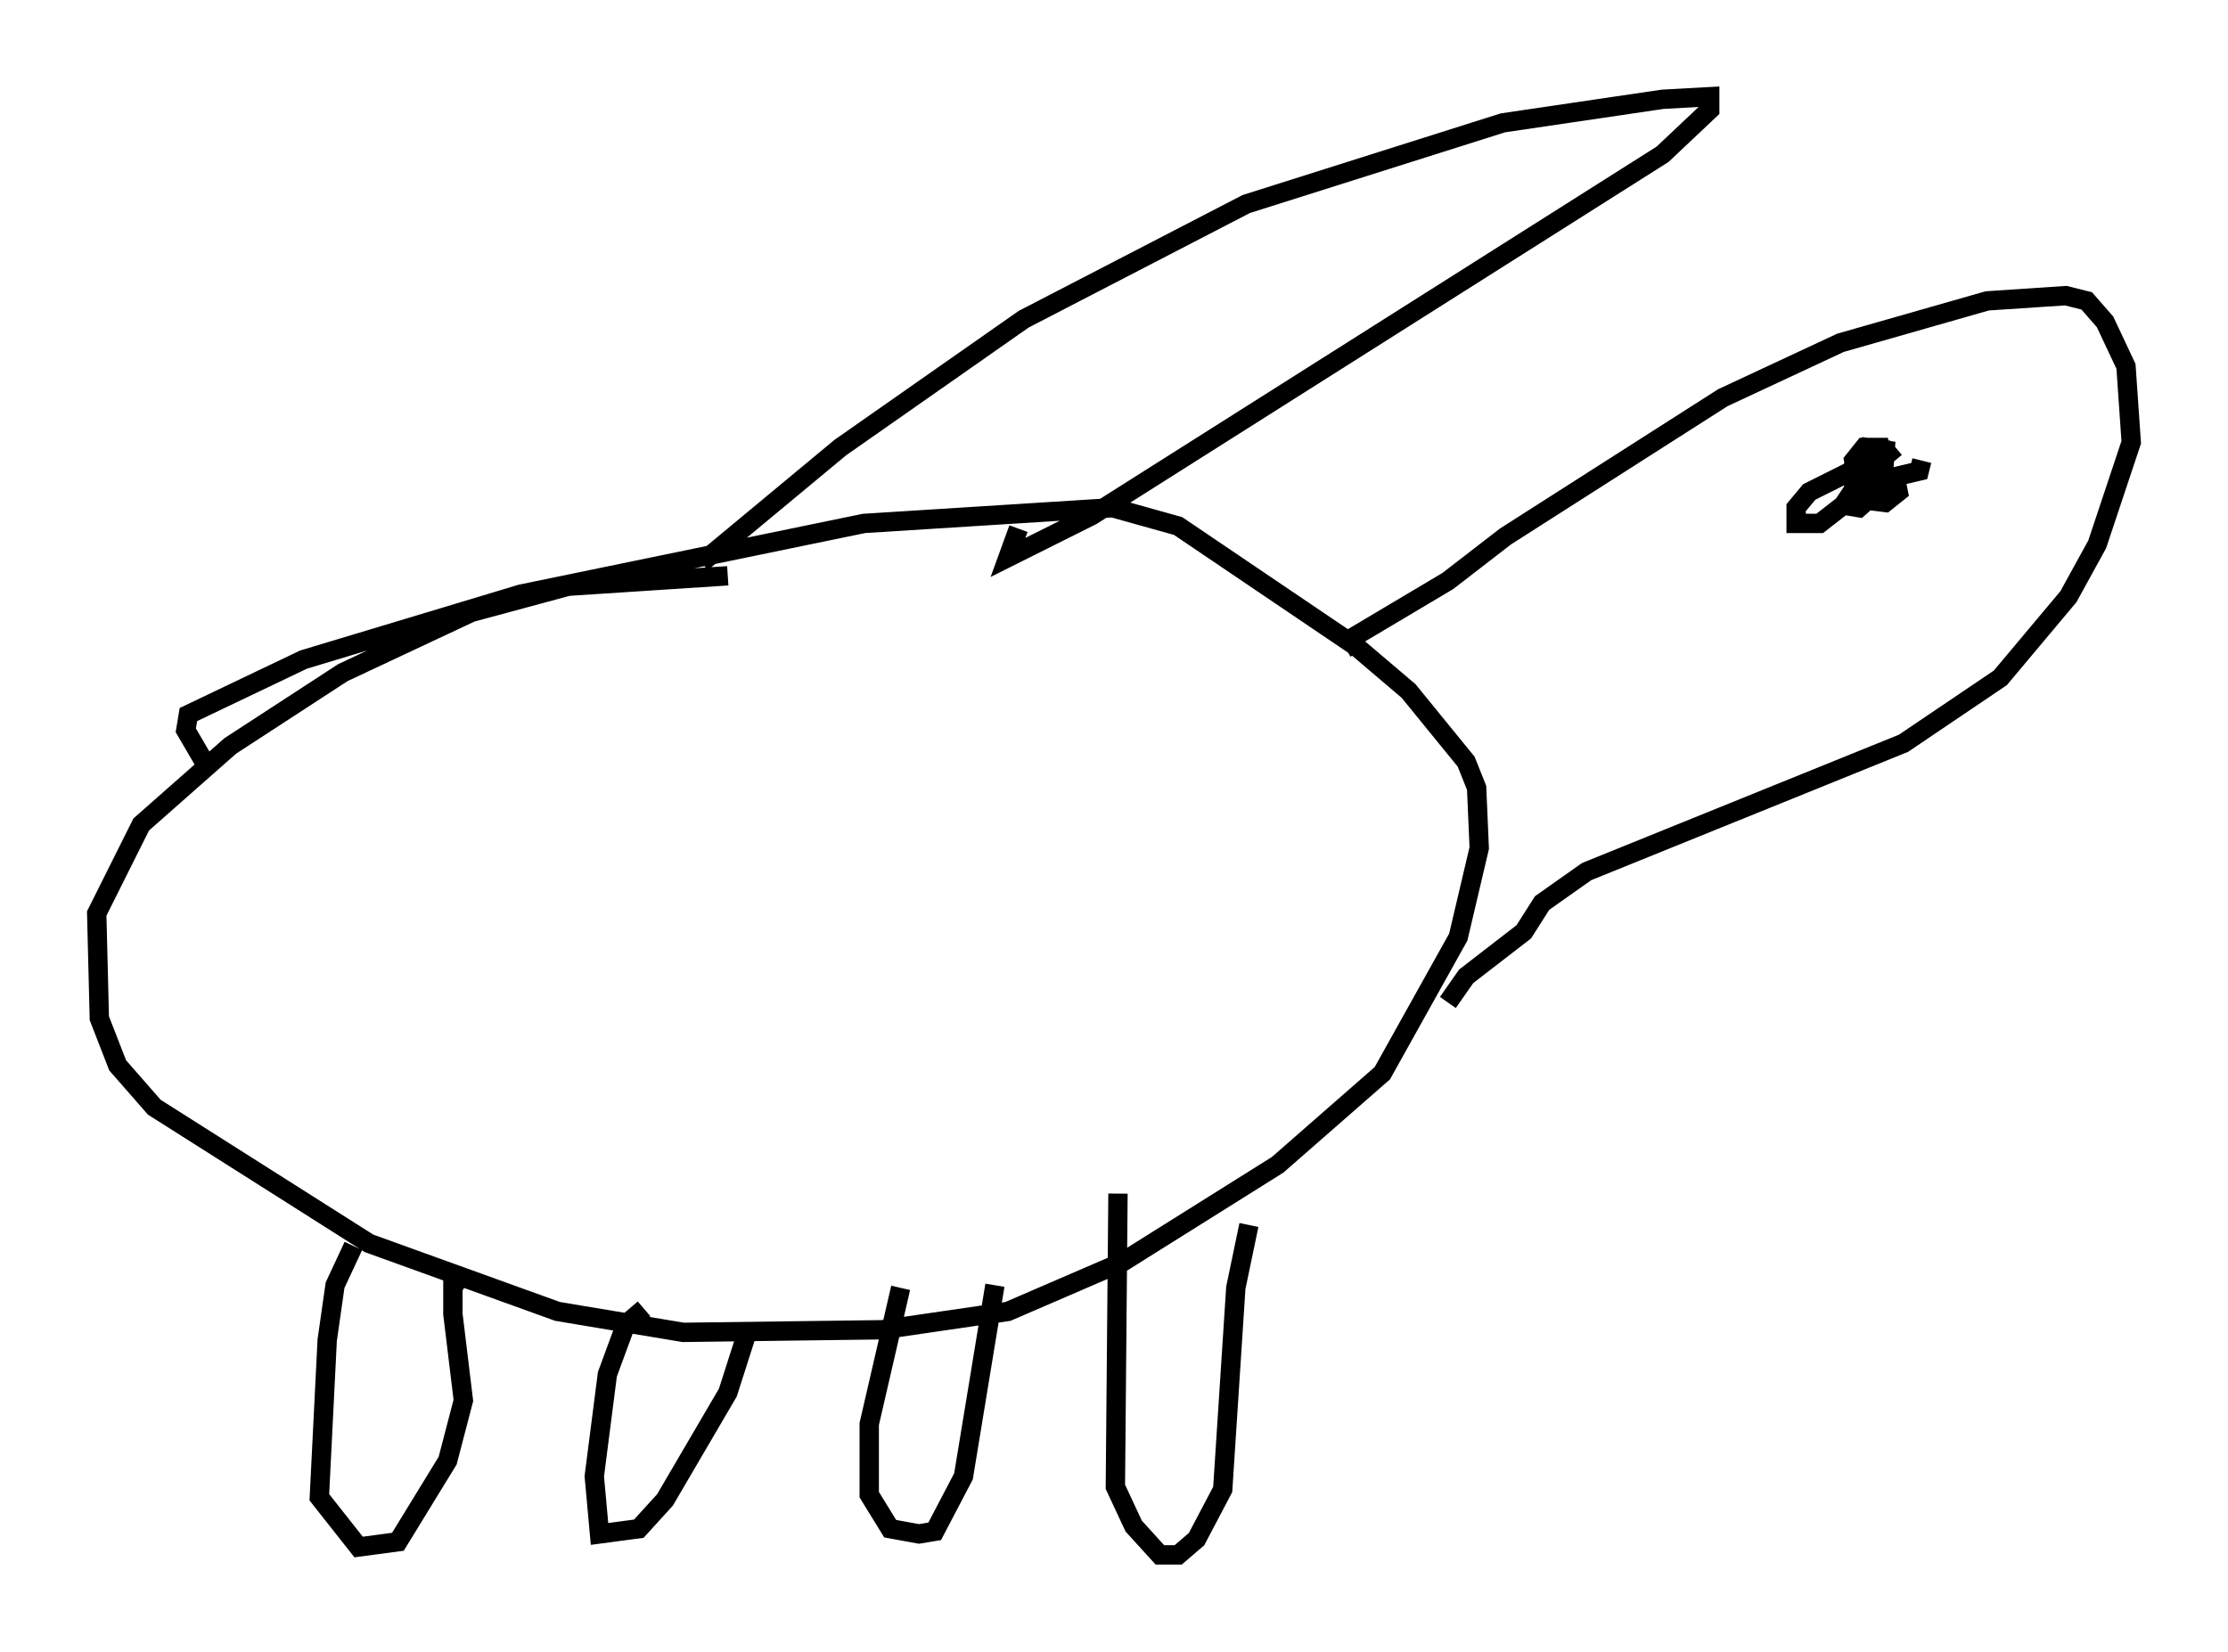 <?xml version="1.0" encoding="utf-8" ?>
<svg baseProfile="full" height="85.371" version="1.1" width="115.141" xmlns="http://www.w3.org/2000/svg" xmlns:ev="http://www.w3.org/2001/xml-events" xmlns:xlink="http://www.w3.org/1999/xlink"><defs /><rect fill="white" height="85.371" width="115.141" x="0" y="0" /><path d="M13.796, 42.212 m-3.248, -2.842 l-0.947, -1.624 0.135, -0.812 l5.954, -2.842 11.231, -3.383 l17.726, -3.654 12.855, -0.812 l3.383, 0.947 9.202, 6.225 l2.706, 2.3 2.977, 3.654 l0.541, 1.353 0.135, 3.112 l-1.083, 4.601 -3.924, 7.036 l-5.413, 4.736 -7.984, 5.007 l-5.954, 2.571 -6.495, 0.947 l-10.284, 0.135 -6.495, -1.083 l-9.743, -3.518 -11.096, -7.036 l-1.894, -2.165 -0.947, -2.436 l-0.135, -5.413 2.3, -4.601 l4.601, -4.059 5.819, -3.789 l6.631, -3.112 5.007, -1.353 l8.254, -0.541 m32.611, 3.924 l-0.406, -0.677 5.007, -2.977 l2.977, -2.3 11.231, -7.172 l6.089, -2.842 7.578, -2.165 l4.059, -0.271 1.083, 0.271 l0.947, 1.083 1.083, 2.3 l0.271, 3.924 -1.759, 5.277 l-1.488, 2.706 -3.518, 4.195 l-5.007, 3.383 -16.373, 6.631 l-2.3, 1.624 -0.947, 1.488 l-2.977, 2.3 -0.947, 1.353 m-56.562, 12.584 l-0.947, 2.03 -0.406, 2.842 l-0.406, 8.119 2.03, 2.571 l2.03, -0.271 2.571, -4.195 l0.812, -3.112 -0.541, -4.465 l0.0, -1.353 0.406, 0.271 m9.472, 0.812 l-0.947, 0.812 -0.947, 2.571 l-0.677, 5.277 0.271, 2.977 l2.03, -0.271 1.353, -1.488 l3.248, -5.548 1.083, -3.383 m7.848, -2.03 l-1.624, 7.036 0.0, 3.654 l1.083, 1.759 1.488, 0.271 l0.812, -0.135 1.488, -2.842 l1.624, -9.878 m6.36, -4.736 l-0.135, 15.155 0.947, 2.03 l1.353, 1.488 0.947, 0.0 l0.947, -0.812 1.353, -2.571 l0.677, -10.419 0.677, -3.248 m33.423, -40.189 l-1.624, 1.353 -1.083, 1.624 l0.812, 0.135 1.218, -1.083 l0.135, -1.894 -0.947, -0.135 l-0.677, 0.947 0.0, 1.083 l0.541, 0.677 1.083, 0.135 l0.677, -0.541 -0.135, -0.677 l-2.571, -0.271 -1.894, 0.947 l-0.677, 0.812 0.0, 0.812 l1.218, 0.0 2.436, -1.894 l0.812, -1.353 -0.135, -0.677 l-0.812, 0.0 -0.541, 0.677 l0.135, 0.677 0.947, 0.406 l2.3, -0.541 0.135, -0.541 m-63.058, 5.277 l7.172, -5.954 9.472, -6.631 l11.502, -5.954 13.261, -4.195 l8.254, -1.218 2.436, -0.135 l0.0, 0.677 -2.436, 2.3 l-29.499, 18.674 -4.33, 2.165 l0.541, -1.488 " fill="none" stroke="black" stroke-width="1" /></svg>